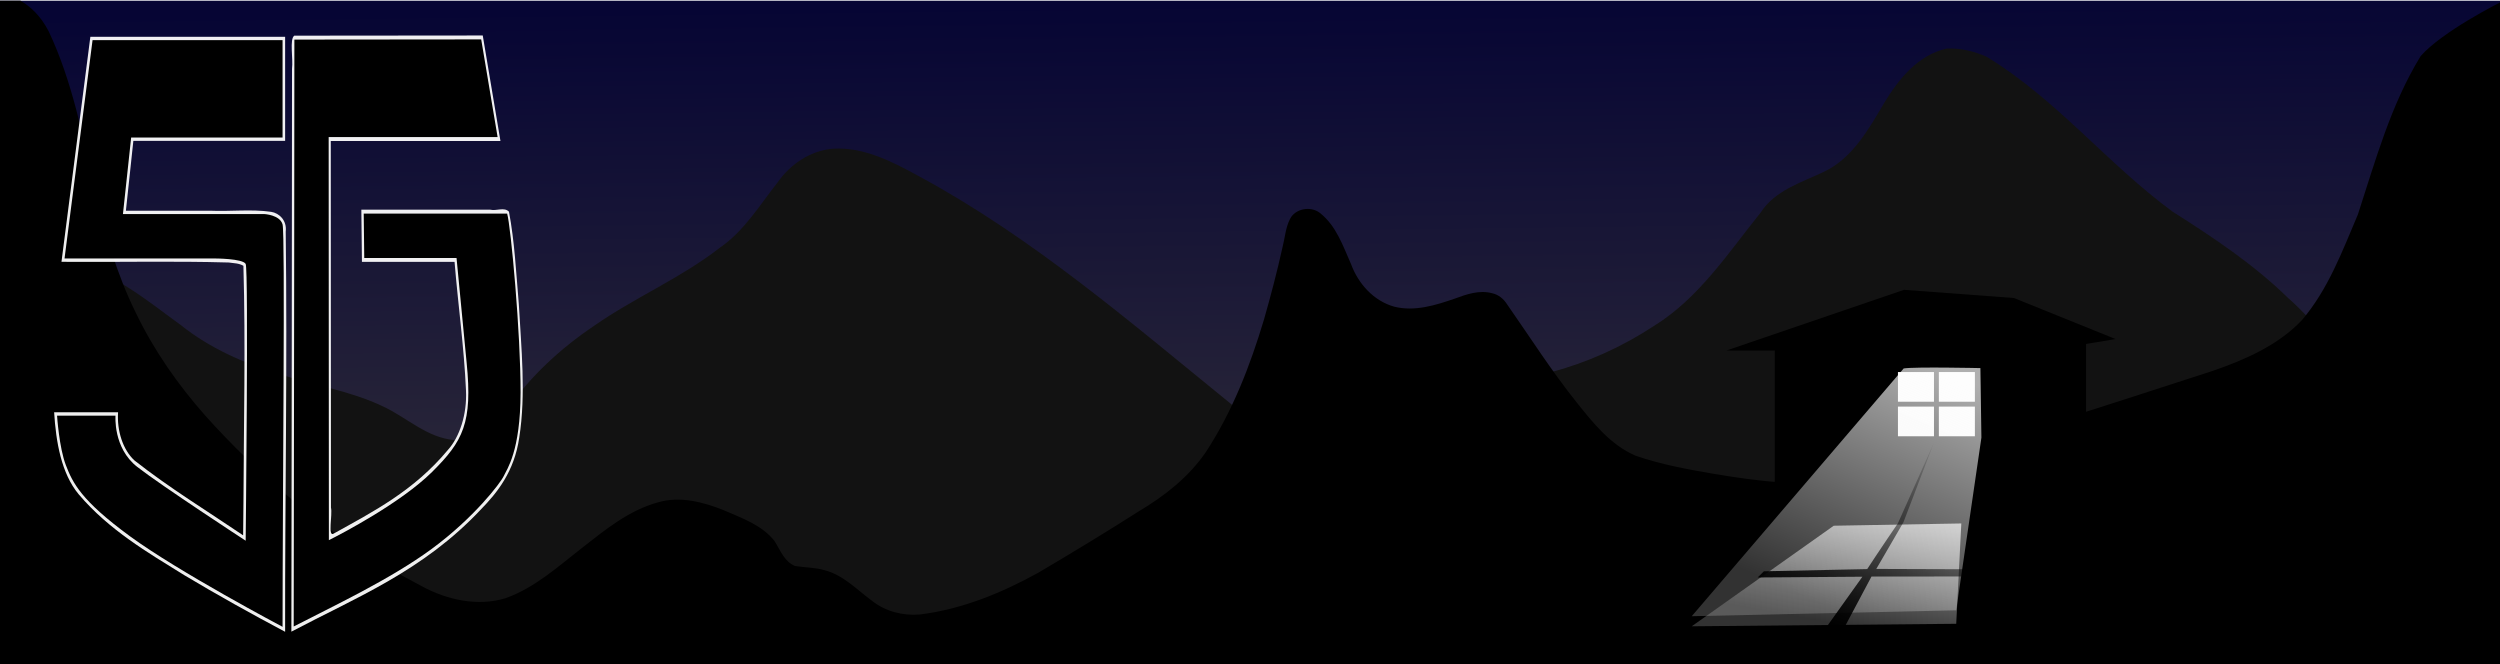 <?xml version="1.0" encoding="UTF-8" standalone="no"?>
<!-- Created with Inkscape (http://www.inkscape.org/) -->

<svg
   xmlns:dc="http://purl.org/dc/elements/1.1/"
   xmlns:cc="http://creativecommons.org/ns#"
   xmlns:rdf="http://www.w3.org/1999/02/22-rdf-syntax-ns#"
   xmlns:svg="http://www.w3.org/2000/svg"
   xmlns="http://www.w3.org/2000/svg"
   xmlns:xlink="http://www.w3.org/1999/xlink"
   xmlns:sodipodi="http://sodipodi.sourceforge.net/DTD/sodipodi-0.dtd"
   xmlns:inkscape="http://www.inkscape.org/namespaces/inkscape"
   width="1024"
   height="272"
   id="svg6789"
   version="1.1"
   inkscape:version="0.48.4 r9939"
   sodipodi:docname="home.svg">
  <defs
     id="defs6791">
    <linearGradient
       id="linearGradient7696">
      <stop
         style="stop-color:#060534;stop-opacity:1;"
         offset="0"
         id="stop7698" />
      <stop
         style="stop-color:#3a363a;stop-opacity:1;"
         offset="1"
         id="stop7700" />
    </linearGradient>
    <inkscape:path-effect
       effect="interpolate"
       id="path-effect7614"
       is_visible="true"
       trajectory="m -37.95,-496 0,0"
       equidistant_spacing="true"
       steps="5" />
    <linearGradient
       inkscape:collect="always"
       id="linearGradient7605">
      <stop
         style="stop-color:#000000;stop-opacity:1;"
         offset="0"
         id="stop7607" />
      <stop
         style="stop-color:#000000;stop-opacity:0;"
         offset="1"
         id="stop7609" />
    </linearGradient>
    <linearGradient
       inkscape:collect="always"
       id="linearGradient7571">
      <stop
         style="stop-color:#f9f9f9;stop-opacity:0.199"
         offset="0"
         id="stop7573" />
      <stop
         style="stop-color:#ffffff;stop-opacity:0.685"
         offset="1"
         id="stop7575" />
    </linearGradient>
    <filter
       inkscape:collect="always"
       id="filter7422"
       x="-0.362"
       width="1.724"
       y="-0.41"
       height="1.82">
      <feGaussianBlur
         inkscape:collect="always"
         stdDeviation="2.897"
         id="feGaussianBlur7424" />
    </filter>
    <linearGradient
       inkscape:collect="always"
       xlink:href="#linearGradient7571"
       id="linearGradient7577"
       x1="751.772"
       y1="250.298"
       x2="795.177"
       y2="151.334"
       gradientUnits="userSpaceOnUse" />
    <linearGradient
       inkscape:collect="always"
       xlink:href="#linearGradient7571"
       id="linearGradient7581"
       gradientUnits="userSpaceOnUse"
       x1="751.772"
       y1="250.298"
       x2="795.177"
       y2="151.334" />
    <filter
       inkscape:collect="always"
       id="filter7601">
      <feGaussianBlur
         inkscape:collect="always"
         stdDeviation="1.439"
         id="feGaussianBlur7603" />
    </filter>
    <linearGradient
       inkscape:collect="always"
       xlink:href="#linearGradient7605"
       id="linearGradient7611"
       x1="752.258"
       y1="258.802"
       x2="794.613"
       y2="175.014"
       gradientUnits="userSpaceOnUse" />
    <linearGradient
       inkscape:collect="always"
       xlink:href="#linearGradient7696"
       id="linearGradient7702"
       x1="531.276"
       y1="-64.822"
       x2="536.484"
       y2="280.681"
       gradientUnits="userSpaceOnUse"
       gradientTransform="matrix(0.997,0,0,0.809,3.461,52.744)" />
    <filter
       inkscape:collect="always"
       id="filter7863"
       x="-0.13"
       width="1.26"
       y="-0.102"
       height="1.205">
      <feGaussianBlur
         inkscape:collect="always"
         stdDeviation="11.504"
         id="feGaussianBlur7865" />
    </filter>
    <filter
       inkscape:collect="always"
       id="filter7875">
      <feGaussianBlur
         inkscape:collect="always"
         stdDeviation="0.595"
         id="feGaussianBlur7877" />
    </filter>
  </defs>
  <sodipodi:namedview
     id="base"
     pagecolor="#ffffff"
     bordercolor="#666666"
     borderopacity="1.0"
     inkscape:pageopacity="0.0"
     inkscape:pageshadow="2"
     inkscape:zoom="1.1519446"
     inkscape:cx="-356.11964"
     inkscape:cy="40.731098"
     inkscape:current-layer="layer1"
     inkscape:document-units="px"
     showgrid="false"
     showguides="true"
     inkscape:guide-bbox="true"
     inkscape:window-width="1518"
     inkscape:window-height="1060"
     inkscape:window-x="401"
     inkscape:window-y="19"
     inkscape:window-maximized="0"
     borderlayer="true">
    <sodipodi:guide
       orientation="0,1"
       position="348.975,272.583"
       id="guide8225" />
    <sodipodi:guide
       orientation="0,1"
       position="498.288,0"
       id="guide8227" />
  </sodipodi:namedview>
  <g
     inkscape:groupmode="layer"
     id="layer2"
     inkscape:label="sky"
     sodipodi:insensitive="true"
     style="display:inline">
    <rect
       style="fill:url(#linearGradient7702);fill-opacity:1;fill-rule:evenodd;stroke:none"
       id="rect7683"
       width="1024.355"
       height="272.583"
       x="1.860073e-08"
       y="0.286" />
  </g>
  <g
     inkscape:groupmode="layer"
     id="layer4"
     inkscape:label="backdrop"
     style="display:inline"
     sodipodi:insensitive="true">
    <path
       style="fill:#121212;fill-opacity:1;fill-rule:evenodd;stroke:none"
       d="M 797.438,19.875 C 785.682,22.432 777.621,32.444 771.719,42.25 765.367,52.975 758.768,64.86 747,70.406 737.821,74.781 727.026,77.973 721.219,87 c -13.324,16.542 -25.312,35.105 -43.75,46.5 -25.923,17.062 -57.778,26.274 -88.812,22.188 -10.962,-1.627 -22.216,-4.837 -33.281,-2.375 -5.401,3.227 -5.501,10.712 -3.375,15.938 0.335,7.481 -7.694,12.565 -14.562,11.938 -13.096,0.028 -24.317,-8.011 -33.812,-16.219 -40.614,-32.975 -80.582,-67.524 -126.812,-92.562 -10.914,-5.967 -22.714,-12.252 -35.531,-11.5 -9.147,0.69 -17.364,6.195 -22.594,13.562 -7.477,9.444 -13.825,20.172 -23.969,27.094 -16.02,12.469 -34.947,20.369 -51.531,32 -13.687,9.204 -25.964,20.605 -35.469,34.125 -5.256,6.518 -12.535,13.12 -21.5,12.562 -11.209,-0.834 -19.555,-9.259 -29.344,-13.781 -13.498,-6.467 -28.471,-8.637 -42.594,-13.312 C 99.952,148.799 85.964,142.646 74.188,133.25 60.477,123.356 47.004,111.757 30.094,107.938 c -10.341,-1.542 -20.079,4.719 -26.312,12.5 -1.175,1.183 -2.462,2.2 -3.781,3.125 l 0,131.906 c 0.528,0.115 1.04,0.181 1.562,0.25 8.365,1.685 16.964,2.034 25.344,3.656 36.475,5.2 73.118,10.194 109.906,12.625 l 708.562,0 c 14.577,-0.668 29.114,-1.991 43.438,-4.938 30.157,-5.756 59.839,-14.977 90.656,-16.562 15.695,0.347 31.038,3.965 46.25,7.531 0.137,-0.056 0.251,-0.123 0.375,-0.188 l 0,-9.75 c -10.417,-23.421 -17.031,-49.396 -13.563,-75.125 0.938,-5.452 2.463,-10.797 4.5,-15.938 -6.172,1.169 -13.063,2.179 -18.687,-1.375 -3.572,-1.785 -7.746,-5.184 -11.844,-3.031 -2.769,1.84 -2.703,5.76 -4.812,7.938 C 977.616,162.376 974.154,158.356 971,156.406 958.181,146.578 949.355,132.687 937.25,122.094 923.085,108.24 906.498,97.237 889.844,86.656 863.21,67.075 842.2,40.539 813.781,23.281 808.665,20.986 803.063,19.662 797.438,19.875 z"
       id="rect8222"
       inkscape:connector-curvature="0" />
  </g>
  <g
     id="layer1"
     inkscape:label="foreground"
     inkscape:groupmode="layer"
     transform="translate(0,-496)"
     style="display:inline"
     sodipodi:insensitive="true">
    <path
       style="fill:#000000;fill-opacity:1;fill-rule:evenodd;stroke:none"
       d="m -0.868,496.281 0,272.594 1026.087,0 0,-272.5 c -1.711,0.858 -24.913,12.566 -33.716,22.594 -12.307,20.084 -18.505,42.81 -25.709,64.875 -6.38,14.98 -12.139,30.64 -22.957,43.312 -9.705,10.235 -23.163,16.154 -36.5,20.75 -42.502,13.738 -84.894,27.887 -128.171,39.25 -7.393,1.889 -14.759,3.991 -22.269,5.406 -17.858,2.907 -36.028,0.493 -53.702,-2.438 -10.889,-1.869 -21.846,-3.859 -32.277,-7.469 -10.307,-4.462 -17.35,-13.359 -24.052,-21.75 -10.334,-12.888 -19.159,-26.792 -28.587,-40.281 -1.391,-2.198 -3.494,-3.977 -6.161,-4.531 -5.18,-1.389 -10.429,0.434 -15.232,2.219 -7.846,2.71 -16.412,5.4 -24.771,3.312 -8.544,-2.363 -14.807,-9.518 -17.702,-17.375 -3.325,-7.462 -6.034,-15.752 -12.823,-21.062 -3.788,-2.922 -10.148,-1.75 -12.229,2.562 -1.855,3.663 -2.068,7.841 -3.096,11.75 -2.189,9.864 -4.756,19.651 -7.538,29.375 -5.662,18.89 -12.875,37.574 -23.801,54.281 -6.934,10.162 -16.909,18.017 -27.586,24.344 -13.466,8.596 -27.138,16.867 -40.91,25 -14.999,8.319 -31.321,15.038 -48.604,17.188 -7.024,0.62 -14.335,-1.28 -19.767,-5.688 -6.152,-4.496 -11.581,-10.436 -19.298,-12.438 -3.927,-1.153 -8.098,-1.091 -12.104,-1.719 -4.439,-1.817 -6.05,-6.527 -8.382,-10.188 -5.066,-6.528 -13.353,-9.418 -20.799,-12.656 -8.356,-3.344 -17.841,-5.874 -26.804,-3.281 -12.132,3.281 -21.882,11.362 -31.464,18.844 -9.733,7.59 -19.128,16.145 -31.058,20.438 -11.47,3.531 -24.064,0.717 -34.31,-4.844 -19.384,-10.12 -37.716,-22.172 -54.171,-36.312 -12.232,-10.431 -23.832,-21.583 -34.498,-33.5 C 72.827,653.538 63.012,639.436 55.648,624.156 47.721,608.089 42.74,590.863 38.978,573.5 33.821,551.686 29.652,529.372 19.962,508.875 16.651,502.423 12.363,498.58 8.358,496.281 l -9.227,0 z"
       id="rect7438"
       inkscape:connector-curvature="0" />
    <path
       style="fill:#000000;fill-opacity:1;fill-rule:evenodd;stroke:none"
       d="m 817.438,137.344 0,0.219 -90.5,0 0,67.75 92.5,0 35,-28.25 0,-38.875 z"
       transform="translate(0,496)"
       id="rect6797"
       inkscape:connector-curvature="0"
       sodipodi:nodetypes="cccccccc" />
    <g
       id="g6810"
       transform="translate(10,8)">
      <rect
         y="640.39"
         x="767.398"
         height="12.153"
         width="14.758"
         id="rect6802"
         style="fill:#f9f9f9;fill-opacity:1;fill-rule:evenodd;stroke:none" />
      <rect
         style="fill:#f9f9f9;fill-opacity:1;fill-rule:evenodd;stroke:none"
         id="rect6804"
         width="14.758"
         height="12.153"
         x="784.156"
         y="640.39" />
      <rect
         y="654.543"
         x="784.156"
         height="12.153"
         width="14.758"
         id="rect6806"
         style="fill:#f9f9f9;fill-opacity:1;fill-rule:evenodd;stroke:none" />
      <rect
         style="fill:#f9f9f9;fill-opacity:1;fill-rule:evenodd;stroke:none"
         id="rect6808"
         width="14.758"
         height="12.153"
         x="767.398"
         y="654.543" />
    </g>
    <path
       style="fill:url(#linearGradient7577);fill-opacity:1;fill-rule:evenodd;stroke:none;filter:url(#filter7422)"
       d="m 779.747,150.913 -86.817,101.491 108.334,-2.427 10.321,-70.737 -0.417,-28.466 c 0,0 -26.613,-0.59 -31.421,0.139 z"
       transform="translate(0,496)"
       id="rect6820"
       inkscape:connector-curvature="0"
       sodipodi:nodetypes="cccccc" />
    <path
       sodipodi:nodetypes="ccccc"
       inkscape:connector-curvature="0"
       id="path7579"
       transform="matrix(1,0,0,0.423,0,645.761)"
       d="m 751.1,155.022 -58.17,97.383 108.334,-2.427 2.091,-97.149 z"
       style="fill:url(#linearGradient7581);fill-opacity:1;fill-rule:evenodd;stroke:none;filter:url(#filter7422)" />
    <path
       style="fill:url(#linearGradient7611);fill-opacity:1;fill-rule:evenodd;stroke:none;filter:url(#filter7601)"
       d="m 792.013,181.619 -14.602,32.665 c 0,0 -8.243,12.08 -12.599,18.809 l -42.323,0.907 -2.55,2.533 42.904,-0.314 -18.539,25.971 9.076,-1.268 13.182,-24.766 37.735,-0.035 -0.25,-2.967 -35.517,-0.124 11.11,-19.094 z"
       transform="translate(0,496)"
       id="rect7583"
       inkscape:connector-curvature="0"
       sodipodi:nodetypes="cccccccccccccc" />
    <path
       style="fill:#000000;fill-opacity:1;fill-rule:evenodd;stroke:none"
       d="m 779.868,118.712 -72.712,24.851 130.219,0.156 29.156,-4.844 -41.625,-16.812 z"
       transform="translate(0,496)"
       id="rect7616"
       inkscape:connector-curvature="0"
       sodipodi:nodetypes="cccccc" />
  </g>
  <g
     inkscape:groupmode="layer"
     id="layer3"
     inkscape:label="Logo"
     sodipodi:insensitive="true">
    <g
       id="g7895"
       transform="translate(-100,-4)">
      <g
         style="opacity:0.935;filter:url(#filter7863)"
         transform="matrix(0.905,0,0,0.905,22.213,-544.39)"
         id="g7827"
         inkscape:label="Layer 1">
        <g
           transform="matrix(0.615,0,0,0.615,9.971,245.738)"
           id="g7829">
          <g
             transform="matrix(0.95,0,0,1.236,0,-138.785)"
             style="font-size:352.053px;font-style:normal;font-variant:normal;font-weight:normal;font-stretch:normal;text-align:start;line-height:125%;letter-spacing:0px;word-spacing:0px;writing-mode:lr-tb;text-anchor:start;fill:#000000;fill-opacity:1;stroke:none;font-family:Sans;-inkscape-font-specification:Sans"
             id="g7831">
            <path
               style="fill:#ffffff"
               inkscape:connector-curvature="0"
               id="path7833"
               d="m 199.767,609.719 c -7.37,44.114 -14.7,88.234 -22.094,132.344 43.205,0.278 86.436,-0.553 129.625,0.406 3.77,0.437 7.885,0.387 11.312,1.969 1.747,47.008 0.252,94.252 0.027,141.344 -0.083,6.375 -0.135,12.751 -0.245,19.125 -28.173,-14.674 -57.049,-28.154 -84.156,-44.562 -9.011,-6.371 -13.686,-17.744 -12.719,-28.688 -16.51,0 -33.021,0 -49.531,0 1.404,17.591 5.569,36.412 19,48.812 23.57,21.319 53.191,34.516 81.685,48.102 25.798,11.86 51.936,23.045 78.252,33.773 -0.162,-79.426 1.787,-158.863 0.456,-238.28 1.092,-6.749 -5.24,-11.032 -11.174,-11.751 -15.64,-1.742 -31.661,-0.134 -47.438,-0.688 -21.729,0 -43.458,0 -65.188,0 1.927,-13.865 3.854,-27.729 5.781,-41.594 39.188,0.01 78.375,0.022 117.563,0.031 0,-20.667 0,-41.333 0,-62 -50.292,0 -100.583,0 -150.875,0 l -0.167,0.986 -0.114,0.67 z" />
          </g>
          <g
             transform="matrix(0.819,0,0,1.436,0,-141.211)"
             style="font-size:301.288px;font-style:normal;font-variant:normal;font-weight:normal;font-stretch:normal;text-align:start;line-height:125%;letter-spacing:0px;word-spacing:0px;writing-mode:lr-tb;text-anchor:start;fill:#000000;fill-opacity:1;stroke:none;font-family:Sans;-inkscape-font-specification:Sans"
             id="g7835">
            <path
               style="fill:#ffffff"
               inkscape:connector-curvature="0"
               id="path7837"
               d="m 415.264,524.5 c -4.438,1.894 -0.842,11.835 -2.014,17 -0.122,96.146 -0.291,192.292 -0.58,288.438 57.853,-17.458 118.262,-30.996 170.375,-62.688 14.552,-8.505 29.945,-19.328 34.375,-36.719 6.173,-22.296 1.813,-45.948 -0.38,-68.523 -2.388,-15.821 -3.785,-32.081 -8.838,-47.29 -4.269,-2.557 -11.433,-0.24 -16.75,-1.031 -38.635,0 -77.271,0 -115.906,0 0.153,8.917 0.376,17.833 0.531,26.75 27.74,0 55.479,0 83.219,0 3.152,21.99 8.571,43.769 10.281,65.875 1.068,12.369 -5.902,23.966 -16.219,30.469 -30.805,21.101 -67.193,31.642 -102.49,42.845 -5.869,2.287 -1.05,-9.756 -2.616,-13.251 -0.058,-62.635 -0.116,-125.271 -0.174,-187.906 50.823,0 101.646,0 152.469,0 -5.348,-18.007 -10.626,-36.035 -15.906,-54.062 -56.458,0.03 -112.917,0.063 -169.375,0.094 z" />
          </g>
        </g>
      </g>
      <g
         style="filter:url(#filter7875)"
         inkscape:label="Layer 1"
         id="layer1-2"
         transform="matrix(0.905,0,0,0.905,106.213,-544.39)">
        <g
           id="g6700"
           transform="matrix(0.615,0,0,0.615,9.971,245.738)">
          <g
             id="text6369"
             style="font-size:352.053px;font-style:normal;font-variant:normal;font-weight:normal;font-stretch:normal;text-align:start;line-height:125%;letter-spacing:0px;word-spacing:0px;writing-mode:lr-tb;text-anchor:start;fill:#000000;fill-opacity:1;stroke:none;font-family:Sans;-inkscape-font-specification:Sans"
             transform="matrix(0.95,0,0,1.236,0,-138.785)">
            <path
               sodipodi:nodetypes="ccccczczzcczccccc"
               inkscape:connector-curvature="0"
               id="path6388"
               d="m 190.072,610.063 0,57.989 -117.285,-0.009 -6.365,45.574 109.475,0 c 0,0 12.069,0.453 14.175,6.15 2.106,5.697 0,162.514 0,239.622 0,0 -80.555,-32.719 -118.343,-53.997 C 33.941,884.113 27.519,873.693 22.237,863.194 16.954,852.695 15.39,833.654 15.39,833.654 l 45.279,0 c 0,0 -2.046,19.221 16.845,30.518 18.891,11.297 83.982,43.946 83.982,43.946 0,0 2.319,-161.579 0,-164.816 -2.319,-3.237 -24.1,-3.237 -24.1,-3.237 l -116.217,0 21.707,-130.002" />
          </g>
          <g
             id="text6381"
             style="font-size:301.288px;font-style:normal;font-variant:normal;font-weight:normal;font-stretch:normal;text-align:start;line-height:125%;letter-spacing:0px;word-spacing:0px;writing-mode:lr-tb;text-anchor:start;fill:#000000;fill-opacity:1;stroke:none;font-family:Sans;-inkscape-font-specification:Sans"
             transform="matrix(0.819,0,0,1.436,0,-141.211)">
            <path
               sodipodi:nodetypes="ccccszsccccccsc"
               inkscape:connector-curvature="0"
               id="path6391"
               d="m 376.807,638.447 -82.92,0 -0.49,-22.757 128.898,0 c 3.308,6.598 12.194,61.499 12.05,91.683 -0.144,30.184 -12.222,39.233 -15.125,42.814 -2.903,3.581 -26.979,21.521 -64.645,37.307 -37.666,15.787 -88.923,29.42 -124.089,39.792 0.405,-100.258 0.614,-300.774 0.614,-300.774 l 167.871,-0.099 14.731,50.065 -151.795,0 0.186,206.562 c 11.511,-3.266 64.635,-19.094 92.669,-34.923 28.034,-15.829 36.503,-25.223 31.135,-55.96" />
          </g>
        </g>
      </g>
    </g>
  </g>
</svg>
